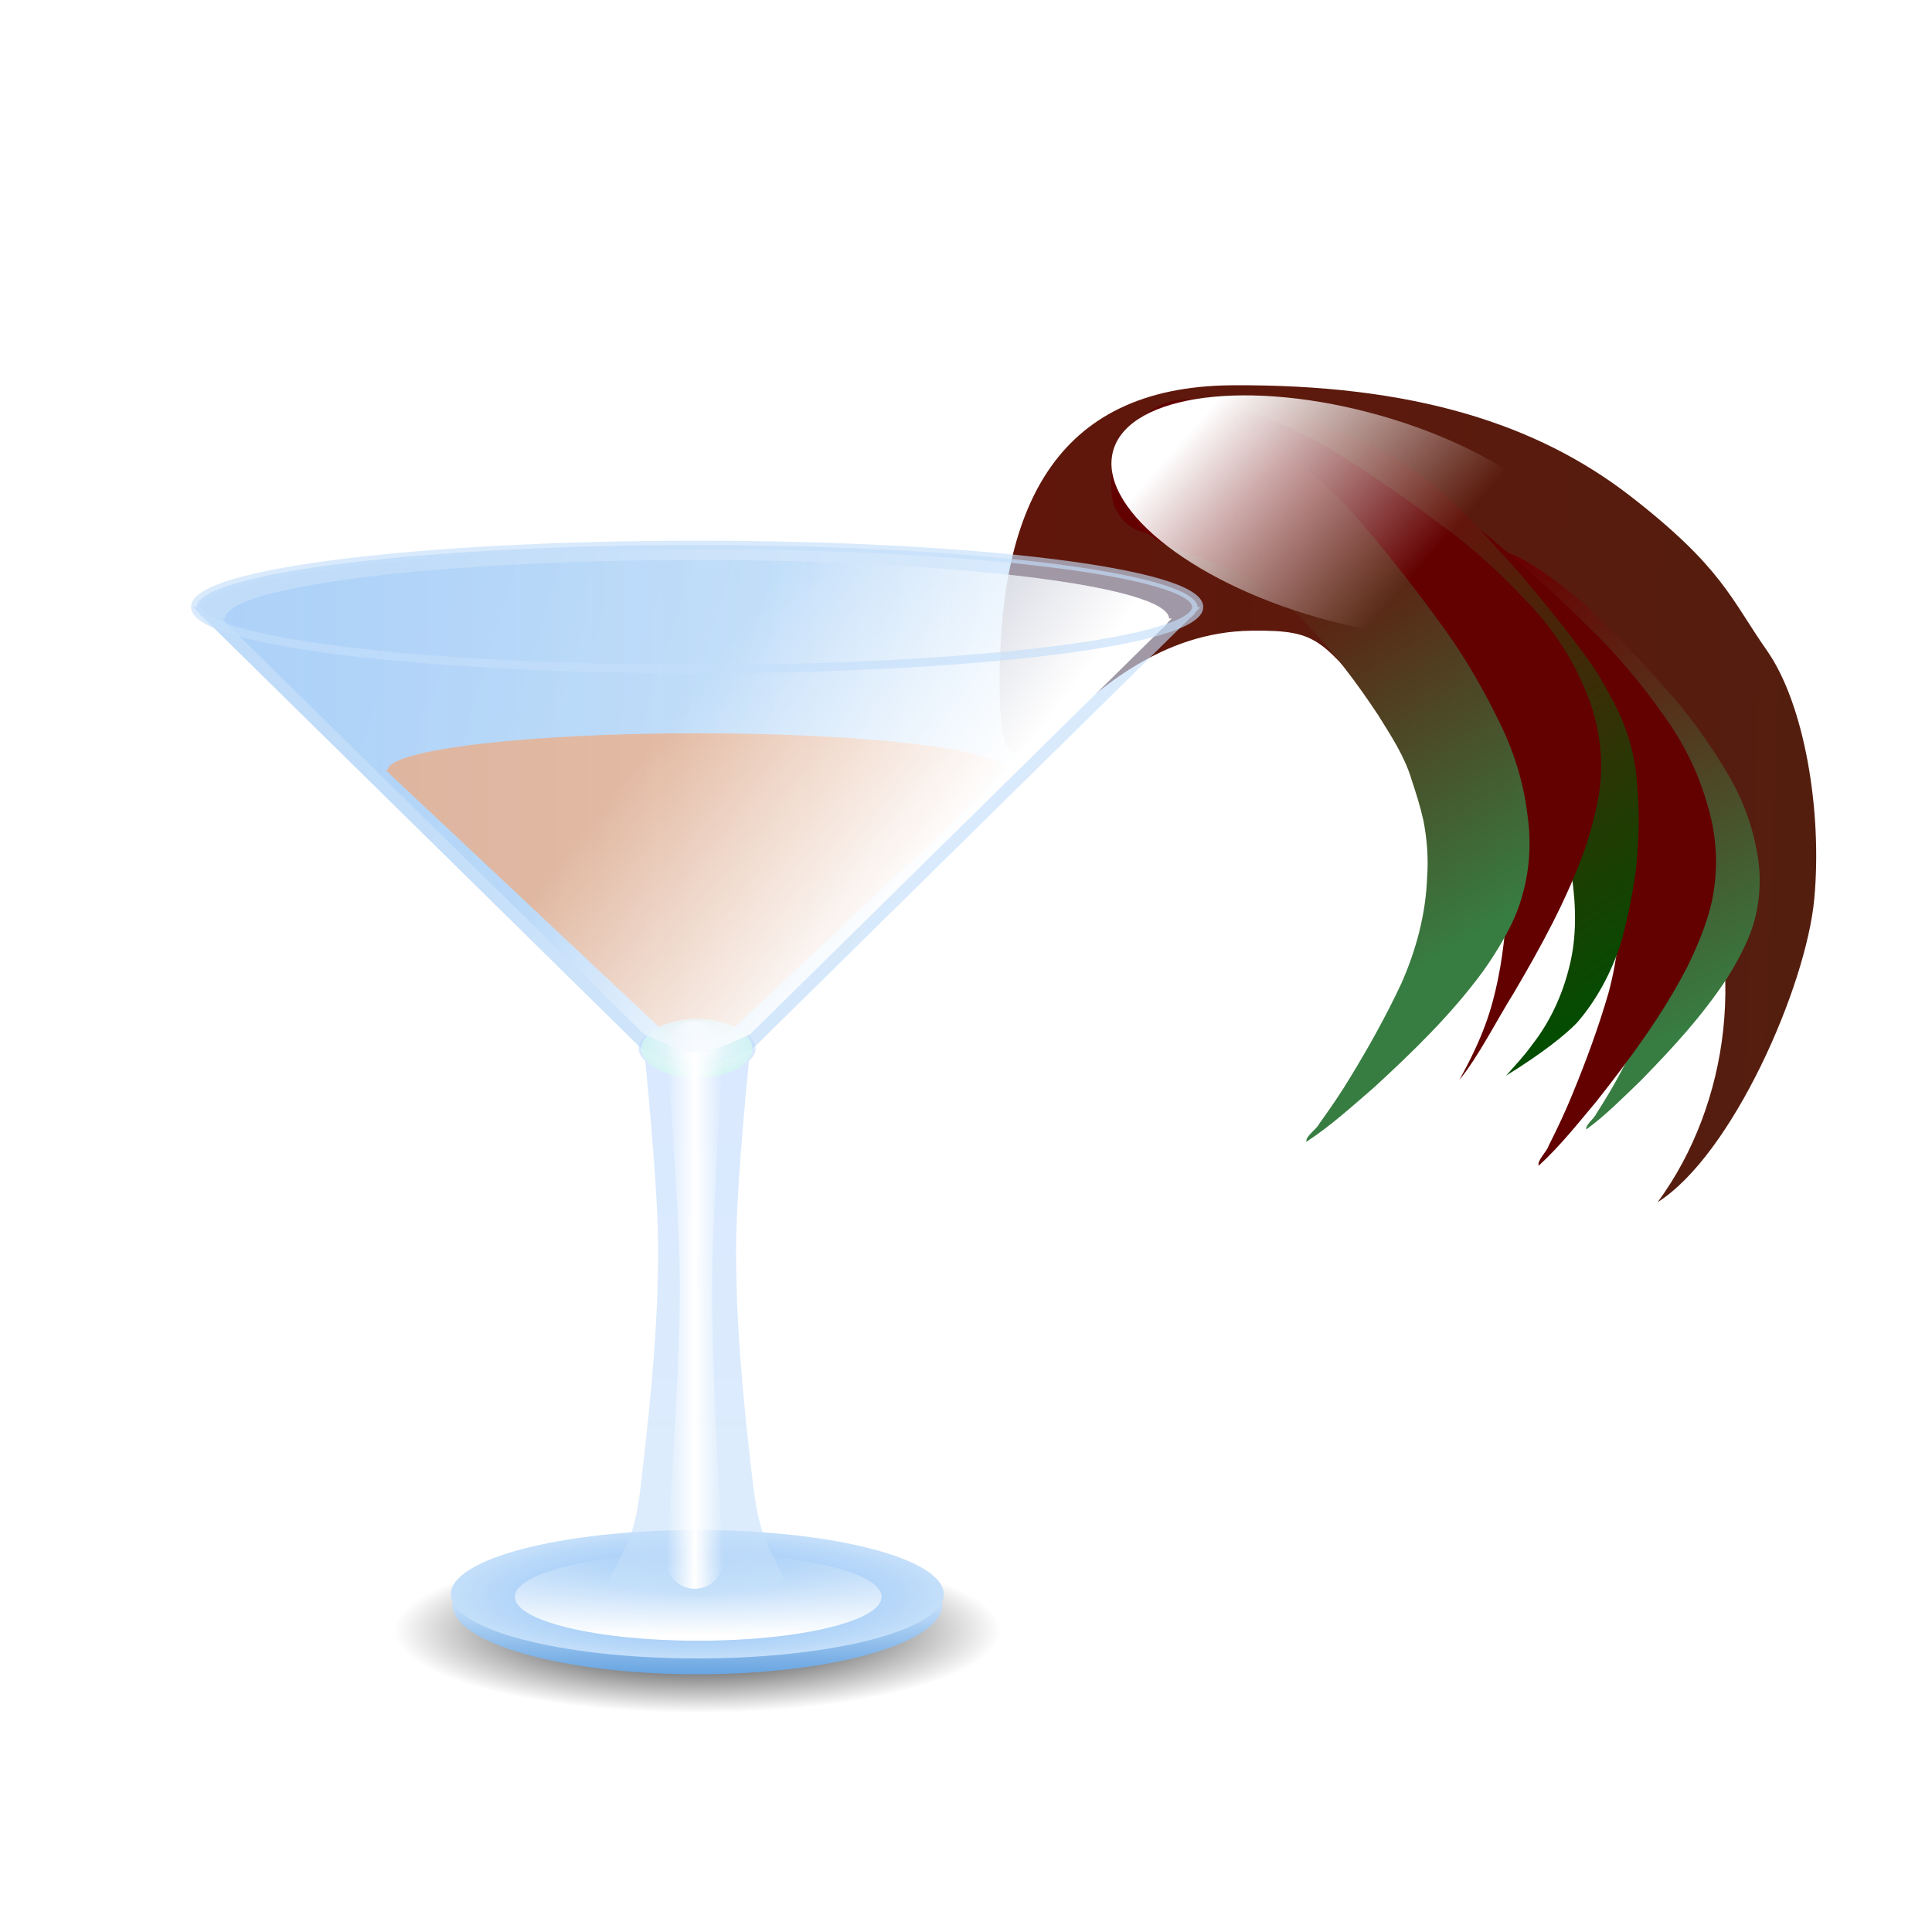 <?xml version="1.0" encoding="UTF-8" standalone="no"?>
<!-- Created with Inkscape (http://www.inkscape.org/) -->

<svg
   xmlns:dc="http://purl.org/dc/elements/1.1/"
   xmlns:cc="http://creativecommons.org/ns#"
   xmlns:rdf="http://www.w3.org/1999/02/22-rdf-syntax-ns#"
   xmlns:svg="http://www.w3.org/2000/svg"
   xmlns="http://www.w3.org/2000/svg"
   xmlns:xlink="http://www.w3.org/1999/xlink"
   xmlns:sodipodi="http://sodipodi.sourceforge.net/DTD/sodipodi-0.dtd"
   xmlns:inkscape="http://www.inkscape.org/namespaces/inkscape"
   width="128"
   height="128"
   id="svg2"
   version="1.1"
   inkscape:version="0.47 r22583"
   sodipodi:docname="coqtail.svg">
  <sodipodi:namedview
     id="base"
     pagecolor="#ffffff"
     bordercolor="#666666"
     borderopacity="1.0"
     inkscape:pageopacity="0.0"
     inkscape:pageshadow="2"
     inkscape:zoom="5.7740636"
     inkscape:cx="85.434009"
     inkscape:cy="75.707716"
     inkscape:document-units="px"
     inkscape:current-layer="layer1"
     showgrid="false"
     inkscape:window-width="1440"
     inkscape:window-height="839"
     inkscape:window-x="-4"
     inkscape:window-y="-4"
     inkscape:window-maximized="1"
     showguides="true"
     inkscape:guide-bbox="true" />
  <defs
     id="defs4">
    <linearGradient
       inkscape:collect="always"
       id="linearGradient4373">
      <stop
         style="stop-color:#ffffff;stop-opacity:1;"
         offset="0"
         id="stop4375" />
      <stop
         style="stop-color:#ffffff;stop-opacity:0;"
         offset="1"
         id="stop4377" />
    </linearGradient>
    <linearGradient
       id="linearGradient4228">
      <stop
         style="stop-color:#63160b;stop-opacity:1;"
         offset="0"
         id="stop4230" />
      <stop
         style="stop-color:#004e00;stop-opacity:1;"
         offset="1"
         id="stop4232" />
    </linearGradient>
    <linearGradient
       id="linearGradient4219">
      <stop
         style="stop-color:#61160b;stop-opacity:1;"
         offset="0"
         id="stop4221" />
      <stop
         style="stop-color:#541e0f;stop-opacity:1"
         offset="1"
         id="stop4223" />
    </linearGradient>
    <linearGradient
       id="linearGradient4210">
      <stop
         style="stop-color:#6a0000;stop-opacity:1;"
         offset="0"
         id="stop4212" />
      <stop
         style="stop-color:#377d41;stop-opacity:1;"
         offset="1"
         id="stop4215" />
    </linearGradient>
    <linearGradient
       inkscape:collect="always"
       id="linearGradient4233">
      <stop
         style="stop-color:#ffffff;stop-opacity:1;"
         offset="0"
         id="stop4235" />
      <stop
         style="stop-color:#ffffff;stop-opacity:0;"
         offset="1"
         id="stop4237" />
    </linearGradient>
    <linearGradient
       inkscape:collect="always"
       id="linearGradient4225">
      <stop
         style="stop-color:#ffffff;stop-opacity:1;"
         offset="0"
         id="stop4227" />
      <stop
         style="stop-color:#ffffff;stop-opacity:0;"
         offset="1"
         id="stop4229" />
    </linearGradient>
    <linearGradient
       inkscape:collect="always"
       id="linearGradient4212">
      <stop
         style="stop-color:#ffffff;stop-opacity:1;"
         offset="0"
         id="stop4214" />
      <stop
         style="stop-color:#ffffff;stop-opacity:0;"
         offset="1"
         id="stop4216" />
    </linearGradient>
    <linearGradient
       inkscape:collect="always"
       id="linearGradient3741">
      <stop
         style="stop-color:#ffffff;stop-opacity:1;"
         offset="0"
         id="stop3743" />
      <stop
         style="stop-color:#ffffff;stop-opacity:0;"
         offset="1"
         id="stop3745" />
    </linearGradient>
    <linearGradient
       id="linearGradient3714">
      <stop
         style="stop-color:#80b3ff;stop-opacity:0.745;"
         offset="0"
         id="stop3716" />
      <stop
         style="stop-color:#acbcd3;stop-opacity:0.778;"
         offset="1"
         id="stop3718" />
    </linearGradient>
    <linearGradient
       id="linearGradient3706">
      <stop
         id="stop3708"
         offset="0"
         style="stop-color:#9ec9f5;stop-opacity:0.647;" />
      <stop
         id="stop3710"
         offset="1"
         style="stop-color:#c4dffa;stop-opacity:0.647;" />
    </linearGradient>
    <linearGradient
       id="linearGradient3700">
      <stop
         id="stop3702"
         offset="0"
         style="stop-color:#7bb7f4;stop-opacity:0.268;" />
      <stop
         id="stop3704"
         offset="1"
         style="stop-color:#c4dffa;stop-opacity:0.32;" />
    </linearGradient>
    <linearGradient
       id="linearGradient3669">
      <stop
         style="stop-color:#ffffff;stop-opacity:0.784;"
         offset="0"
         id="stop3671" />
      <stop
         style="stop-color:#d3f7f0;stop-opacity:0.784;"
         offset="1"
         id="stop3673" />
    </linearGradient>
    <linearGradient
       inkscape:collect="always"
       id="linearGradient3634">
      <stop
         style="stop-color:#000000;stop-opacity:1;"
         offset="0"
         id="stop3636" />
      <stop
         style="stop-color:#000000;stop-opacity:0;"
         offset="1"
         id="stop3638" />
    </linearGradient>
    <linearGradient
       id="linearGradient4438">
      <stop
         style="stop-color:#c4dffa;stop-opacity:1;"
         offset="0"
         id="stop4440" />
      <stop
         style="stop-color:#69a5e1;stop-opacity:1;"
         offset="1"
         id="stop4442" />
    </linearGradient>
    <linearGradient
       id="linearGradient4430">
      <stop
         style="stop-color:#80b3ff;stop-opacity:1;"
         offset="0"
         id="stop4432" />
      <stop
         style="stop-color:#80b3ff;stop-opacity:1;"
         offset="1"
         id="stop4434" />
    </linearGradient>
    <linearGradient
       inkscape:collect="always"
       id="linearGradient4418">
      <stop
         style="stop-color:#ffffff;stop-opacity:1;"
         offset="0"
         id="stop4420" />
      <stop
         style="stop-color:#ffffff;stop-opacity:0;"
         offset="1"
         id="stop4422" />
    </linearGradient>
    <linearGradient
       id="linearGradient4410">
      <stop
         style="stop-color:#7bb7f4;stop-opacity:0.686;"
         offset="0"
         id="stop4412" />
      <stop
         style="stop-color:#c4dffa;stop-opacity:1;"
         offset="1"
         id="stop4414" />
    </linearGradient>
    <linearGradient
       id="linearGradient4361">
      <stop
         style="stop-color:#bfd9ff;stop-opacity:0.588;"
         offset="0"
         id="stop4363" />
      <stop
         style="stop-color:#c5e0f9;stop-opacity:0.588;"
         offset="1"
         id="stop4365" />
    </linearGradient>
    <linearGradient
       inkscape:collect="always"
       id="linearGradient4353">
      <stop
         style="stop-color:#ffffff;stop-opacity:1;"
         offset="0"
         id="stop4355" />
      <stop
         style="stop-color:#ffffff;stop-opacity:0;"
         offset="1"
         id="stop4357" />
    </linearGradient>
    <linearGradient
       id="linearGradient4065">
      <stop
         style="stop-color:#ffffff;stop-opacity:0.797;"
         offset="0"
         id="stop4067" />
      <stop
         style="stop-color:#ffffff;stop-opacity:0;"
         offset="1"
         id="stop4069" />
    </linearGradient>
    <linearGradient
       id="linearGradient4001">
      <stop
         style="stop-color:#ff0000;stop-opacity:1;"
         offset="0"
         id="stop4003" />
      <stop
         style="stop-color:#d33434;stop-opacity:1;"
         offset="1"
         id="stop4005" />
    </linearGradient>
    <linearGradient
       id="linearGradient3985">
      <stop
         style="stop-color:#550000;stop-opacity:1;"
         offset="0"
         id="stop3987" />
      <stop
         style="stop-color:#550000;stop-opacity:0.268;"
         offset="1"
         id="stop3989" />
    </linearGradient>
    <linearGradient
       id="linearGradient3931">
      <stop
         style="stop-color:#ffffff;stop-opacity:1;"
         offset="0"
         id="stop3933" />
      <stop
         style="stop-color:#99dcc6;stop-opacity:1;"
         offset="1"
         id="stop3935" />
    </linearGradient>
    <inkscape:perspective
       sodipodi:type="inkscape:persp3d"
       inkscape:vp_x="0 : 526.18109 : 1"
       inkscape:vp_y="0 : 1000 : 0"
       inkscape:vp_z="744.09448 : 526.18109 : 1"
       inkscape:persp3d-origin="372.04724 : 350.78739 : 1"
       id="perspective10" />
    <filter
       inkscape:collect="always"
       id="filter4400"
       x="-0.043"
       width="1.086"
       y="-0.263"
       height="1.526">
      <feGaussianBlur
         inkscape:collect="always"
         stdDeviation="1.062"
         id="feGaussianBlur4402" />
    </filter>
    <filter
       inkscape:collect="always"
       id="filter4404"
       x="-0.329"
       width="1.659"
       y="-0.033"
       height="1.066">
      <feGaussianBlur
         inkscape:collect="always"
         stdDeviation="0.602"
         id="feGaussianBlur4406" />
    </filter>
    <filter
       inkscape:collect="always"
       id="filter3658"
       x="-0.024"
       width="1.048"
       y="-0.147"
       height="1.295">
      <feGaussianBlur
         inkscape:collect="always"
         stdDeviation="0.595"
         id="feGaussianBlur3660" />
    </filter>
    <linearGradient
       inkscape:collect="always"
       xlink:href="#linearGradient3741"
       id="linearGradient3747"
       x1="-83.772"
       y1="973.924"
       x2="-65.078"
       y2="959.716"
       gradientUnits="userSpaceOnUse" />
    <clipPath
       clipPathUnits="userSpaceOnUse"
       id="clipPath3749">
      <path
         style="fill:url(#linearGradient3753);fill-opacity:1;stroke:none"
         d="m -65.093,950.417 c 20.004,0 36.243,2.03 36.362,4.508 l 0.236,0 -0.413,0.413 c -0.013,0.018 -0.015,0.041 -0.029,0.059 -0.086,0.105 -0.182,0.222 -0.324,0.324 l -31.714,31.205 c 0,0 -2.742,1.443 -4.113,1.443 -1.374,0 -4.123,-1.443 -4.123,-1.443 l -31.655,-31.176 c -0.23,-0.158 -0.379,-0.337 -0.471,-0.501 l -0.324,-0.324 0.206,0 c 0.119,-2.478 16.358,-4.508 36.362,-4.508 z"
         id="path3751"
         sodipodi:nodetypes="ccccsccscccccc" />
    </clipPath>
    <linearGradient
       inkscape:collect="always"
       xlink:href="#linearGradient3700"
       id="linearGradient3753"
       gradientUnits="userSpaceOnUse"
       x1="28.495"
       y1="969.393"
       x2="101.661"
       y2="969.393"
       gradientTransform="scale(-1,1)" />
    <linearGradient
       inkscape:collect="always"
       xlink:href="#linearGradient4212"
       id="linearGradient4218"
       x1="118.76"
       y1="9.211"
       x2="123.565"
       y2="23.172"
       gradientUnits="userSpaceOnUse" />
    <linearGradient
       inkscape:collect="always"
       xlink:href="#linearGradient4225"
       id="linearGradient4231"
       x1="164.29"
       y1="52.688"
       x2="161.824"
       y2="33.242"
       gradientUnits="userSpaceOnUse" />
    <linearGradient
       inkscape:collect="always"
       xlink:href="#linearGradient4233"
       id="linearGradient4239"
       x1="161.448"
       y1="52.58"
       x2="163.882"
       y2="38.03"
       gradientUnits="userSpaceOnUse" />
    <linearGradient
       inkscape:collect="always"
       xlink:href="#linearGradient3741"
       id="linearGradient3398"
       gradientUnits="userSpaceOnUse"
       x1="-83.772"
       y1="973.924"
       x2="-65.078"
       y2="959.716" />
    <radialGradient
       inkscape:collect="always"
       xlink:href="#linearGradient3634"
       id="radialGradient3418"
       gradientUnits="userSpaceOnUse"
       gradientTransform="matrix(1,0,0,0.164,0,90.53)"
       cx="53.515"
       cy="108.257"
       fx="53.515"
       fy="108.257"
       r="29.615" />
    <linearGradient
       inkscape:collect="always"
       xlink:href="#linearGradient4438"
       id="linearGradient3420"
       gradientUnits="userSpaceOnUse"
       x1="53.515"
       y1="108.257"
       x2="53.515"
       y2="113.106" />
    <radialGradient
       inkscape:collect="always"
       xlink:href="#linearGradient4410"
       id="radialGradient3422"
       gradientUnits="userSpaceOnUse"
       gradientTransform="matrix(1,0,0,0.164,0,90.53)"
       cx="53.515"
       cy="108.257"
       fx="53.515"
       fy="108.257"
       r="29.615" />
    <linearGradient
       inkscape:collect="always"
       xlink:href="#linearGradient4418"
       id="linearGradient3424"
       gradientUnits="userSpaceOnUse"
       x1="53.515"
       y1="112.597"
       x2="53.515"
       y2="103.463" />
    <linearGradient
       inkscape:collect="always"
       xlink:href="#linearGradient3706"
       id="linearGradient3426"
       gradientUnits="userSpaceOnUse"
       x1="39.262"
       y1="38.663"
       x2="82.689"
       y2="51.889" />
    <linearGradient
       inkscape:collect="always"
       xlink:href="#linearGradient4361"
       id="linearGradient3428"
       gradientUnits="userSpaceOnUse"
       x1="65.094"
       y1="985.973"
       x2="65.094"
       y2="1030.256" />
    <radialGradient
       inkscape:collect="always"
       xlink:href="#linearGradient3669"
       id="radialGradient3430"
       gradientUnits="userSpaceOnUse"
       gradientTransform="matrix(1,0,0,0.164,0,90.53)"
       cx="53.515"
       cy="108.257"
       fx="53.515"
       fy="108.257"
       r="29.615" />
    <linearGradient
       inkscape:collect="always"
       xlink:href="#linearGradient4353"
       id="linearGradient3432"
       gradientUnits="userSpaceOnUse"
       gradientTransform="matrix(2.191,0,0,1.066,-77.31,-66.847)"
       spreadMethod="reflect"
       x1="64.914"
       y1="1008.459"
       x2="65.914"
       y2="1008.459" />
    <linearGradient
       inkscape:collect="always"
       xlink:href="#linearGradient3700"
       id="linearGradient3434"
       gradientUnits="userSpaceOnUse"
       x1="28.495"
       y1="969.393"
       x2="101.661"
       y2="969.393" />
    <linearGradient
       inkscape:collect="always"
       xlink:href="#linearGradient3741"
       id="linearGradient3436"
       gradientUnits="userSpaceOnUse"
       x1="-83.772"
       y1="973.924"
       x2="-65.078"
       y2="959.716" />
    <linearGradient
       inkscape:collect="always"
       xlink:href="#linearGradient4210"
       id="linearGradient4217"
       x1="122.115"
       y1="922.901"
       x2="141.588"
       y2="990.064"
       gradientUnits="userSpaceOnUse" />
    <linearGradient
       inkscape:collect="always"
       xlink:href="#linearGradient4219"
       id="linearGradient4226"
       x1="99.352"
       y1="13.703"
       x2="170.474"
       y2="17.129"
       gradientUnits="userSpaceOnUse" />
    <linearGradient
       inkscape:collect="always"
       xlink:href="#linearGradient4228"
       id="linearGradient4234"
       x1="138.654"
       y1="937.692"
       x2="164.852"
       y2="984.834"
       gradientUnits="userSpaceOnUse"
       gradientTransform="translate(3.378,0.022)" />
    <linearGradient
       inkscape:collect="always"
       xlink:href="#linearGradient4210"
       id="linearGradient4242"
       gradientUnits="userSpaceOnUse"
       x1="122.115"
       y1="922.901"
       x2="141.588"
       y2="990.064"
       gradientTransform="matrix(0.854,-0.057,0.063,0.824,-12.902,181.821)" />
    <linearGradient
       inkscape:collect="always"
       xlink:href="#linearGradient4210"
       id="linearGradient4367"
       gradientUnits="userSpaceOnUse"
       x1="122.462"
       y1="931.817"
       x2="148.295"
       y2="978.481" />
    <linearGradient
       inkscape:collect="always"
       xlink:href="#linearGradient4210"
       id="linearGradient4369"
       gradientUnits="userSpaceOnUse"
       gradientTransform="matrix(0.854,-0.057,0.063,0.824,-12.902,181.821)"
       x1="122.101"
       y1="929.015"
       x2="145.41"
       y2="987.769" />
    <linearGradient
       inkscape:collect="always"
       xlink:href="#linearGradient4373"
       id="linearGradient4379"
       x1="75.591"
       y1="37.031"
       x2="93.578"
       y2="42.09"
       gradientUnits="userSpaceOnUse" />
    <filter
       inkscape:collect="always"
       id="filter4417"
       x="-0.123"
       width="1.246"
       y="-0.137"
       height="1.274">
      <feGaussianBlur
         inkscape:collect="always"
         stdDeviation="1.651"
         id="feGaussianBlur4419" />
    </filter>
  </defs>
  <g
     inkscape:label="Calque 1"
     inkscape:groupmode="layer"
     id="layer1"
     transform="translate(0,-924.362)">
    <g
       id="g4304"
       transform="translate(12.19,-2.552)" />
    <g
       id="g4203"
       transform="matrix(0.592,-0.004,0.004,0.632,5.029,369.304)">
      <path
         style="fill:url(#linearGradient4226);fill-opacity:1;stroke:none"
         d="m 119.719,3.625 c -15.748,0 -20.469,9.685 -20.469,23.188 0,13.502 6.305,-4.176 21.992,-4.261 6.276,-0.034 5.883,0.863 11.683,6.273 8.254,1.539 22.51,3.64 26.887,10.582 4.573,8.765 3.007,19.809 -3.406,27.406 6.518,-3.583 13.089,-16.515 13.844,-23.312 0.755,-6.797 -0.76,-15.021 -4.004,-19.161 -3.103,-3.959 -3.817,-6.392 -11.788,-11.937 C 146.334,6.75 135.466,3.625 119.719,3.625 z"
         id="path4157"
         sodipodi:nodetypes="cssccczszs"
         transform="matrix(1.282,0,0,1.36,-30.29,914.495)" />
      <path
         id="path4240"
         d="m 149.738,935.763 c -1.504,-0.248 -2.993,0.303 -4.333,0.899 -1.361,0.632 -2.299,1.832 -3.038,3.062 -0.611,1.123 -1.048,2.411 -0.864,3.694 0.245,1.116 0.952,2.185 2.056,2.666 1.641,0.994 3.578,1.288 5.402,1.824 1.789,0.495 3.595,0.974 5.298,1.711 1.791,0.905 3.462,2.024 4.969,3.326 2.713,2.223 5.124,4.767 7.36,7.433 1.329,1.69 2.751,3.358 3.568,5.35 0.513,1.148 1.013,2.309 1.395,3.504 0.459,1.587 0.711,3.227 0.694,4.873 0.102,3.197 -0.617,6.38 -1.826,9.34 -1.232,2.838 -2.678,5.586 -4.234,8.269 -0.841,1.484 -1.784,2.911 -2.757,4.316 -0.251,0.546 -1.256,1.163 -1.136,1.651 2.202,-1.486 4.128,-3.305 6.102,-5.054 3.519,-3.326 6.97,-6.768 9.758,-10.704 0.944,-1.384 1.802,-2.832 2.489,-4.352 1.304,-2.96 1.565,-6.32 0.821,-9.458 -0.584,-2.891 -1.796,-5.647 -3.429,-8.134 -1.875,-2.964 -4.016,-5.777 -6.454,-8.336 -2.094,-2.286 -4.281,-4.492 -6.526,-6.639 -1.224,-1.067 -2.326,-2.264 -3.643,-3.231 -1.888,-1.484 -3.869,-2.882 -6.024,-3.983 -1.457,-0.714 -3.005,-1.229 -4.514,-1.829 -0.376,-0.079 -0.746,-0.192 -1.134,-0.199 z"
         style="fill:url(#linearGradient4369);fill-opacity:1;stroke:none" />
      <path
         id="path4167"
         d="m 135.745,928.175 c -1.775,-0.136 -3.446,0.69 -4.941,1.553 -1.515,0.909 -2.477,2.457 -3.205,4.02 -0.591,1.42 -0.961,3.02 -0.61,4.546 0.403,1.318 1.34,2.531 2.674,2.99 2.013,1.021 4.297,1.165 6.473,1.613 2.132,0.403 4.283,0.784 6.34,1.488 2.179,0.897 4.24,2.064 6.13,3.471 3.39,2.386 6.465,5.192 9.348,8.162 1.725,1.893 3.556,3.749 4.718,6.062 0.719,1.329 1.424,2.673 1.995,4.073 0.703,1.863 1.17,3.813 1.326,5.799 0.459,3.843 -0.037,7.757 -1.126,11.456 -1.13,3.555 -2.518,7.024 -4.04,10.427 -0.819,1.88 -1.763,3.703 -2.745,5.502 -0.234,0.685 -1.336,1.538 -1.145,2.114 2.402,-2.03 4.447,-4.431 6.555,-6.753 3.736,-4.391 7.38,-8.914 10.202,-13.96 0.95,-1.771 1.793,-3.609 2.429,-5.516 1.2,-3.71 1.145,-7.789 -0.054,-11.491 -0.987,-3.421 -2.69,-6.613 -4.853,-9.434 -2.496,-3.369 -5.285,-6.529 -8.391,-9.349 -2.678,-2.528 -5.455,-4.951 -8.294,-7.295 -1.537,-1.154 -2.945,-2.477 -4.58,-3.5 -2.353,-1.585 -4.805,-3.055 -7.427,-4.149 -1.77,-0.703 -3.624,-1.156 -5.442,-1.715 -0.446,-0.055 -0.887,-0.15 -1.339,-0.117 z"
         style="fill:#630000;fill-opacity:1;stroke:none" />
      <path
         style="fill:url(#linearGradient4234);fill-opacity:1;stroke:none"
         d="m 123.566,921.178 c -2.367,0.419 -4.616,1.632 -6.107,3.541 -1.255,1.596 -2.075,3.649 -1.894,5.701 0.161,1.268 0.717,2.482 1.657,3.36 1.47,1.613 3.71,2.141 5.794,2.41 2.549,0.288 5.152,0.546 7.55,1.519 1.693,0.693 3.23,1.707 4.753,2.707 3.524,2.393 6.396,5.574 9.45,8.51 2.677,2.646 5.346,5.302 8.158,7.807 1.709,1.621 3.451,3.243 4.828,5.164 1.68,2.796 2.522,6.002 3.092,9.188 0.458,3.128 0.526,6.368 -0.315,9.44 -0.791,3.004 -2.212,5.849 -4.226,8.221 -0.892,1.165 -1.949,2.186 -2.959,3.246 4.173,-2.381 6.655,-4.243 7.967,-5.487 2.266,-2.416 3.956,-5.355 5.033,-8.482 0.754,-2.503 1.299,-5.07 1.703,-7.651 0.322,-2.849 0.447,-5.733 0.191,-8.594 -0.111,-2.119 -0.528,-4.224 -1.332,-6.193 -0.706,-1.912 -1.798,-3.641 -2.831,-5.387 -1.081,-1.691 -2.395,-3.216 -3.623,-4.8 -2.515,-2.993 -5.038,-5.986 -7.797,-8.758 -1.937,-2.074 -3.962,-4.071 -6.099,-5.938 -1.586,-1.313 -3.367,-2.357 -5.054,-3.53 -1.751,-1.037 -3.681,-1.731 -5.548,-2.53 -3.421,-1.304 -6.796,-2.888 -10.45,-3.417 -0.646,-0.066 -1.295,-0.097 -1.943,-0.047 l -5e-5,4e-5 z"
         id="path4196"
         sodipodi:nodetypes="cscccscccccccccccccccccccccc" />
      <path
         style="fill:#630000;fill-opacity:1;stroke:none"
         d="m 117.176,920.958 c -1.778,0.089 -3.316,1.119 -4.672,2.163 -1.37,1.092 -2.101,2.747 -2.597,4.388 -0.381,1.482 -0.518,3.114 0.049,4.582 0.589,1.256 1.691,2.339 3.08,2.626 2.142,0.757 4.425,0.612 6.646,0.781 2.171,0.13 4.357,0.236 6.497,0.674 2.288,0.614 4.498,1.51 6.574,2.666 3.702,1.936 7.152,4.328 10.437,6.908 1.981,1.658 4.062,3.266 5.546,5.412 0.904,1.226 1.796,2.469 2.562,3.784 0.965,1.757 1.708,3.63 2.148,5.579 1.008,3.75 1.079,7.691 0.532,11.494 -0.609,3.665 -0.653,6.286 -1.473,9.89 -0.722,3.174 -1.679,6 -4.386,10.493 2.088,-2.315 4.365,-6.455 6.12,-9.022 3.07,-4.822 6.031,-9.764 8.101,-15.121 0.686,-1.874 1.257,-3.803 1.614,-5.772 0.656,-3.827 0.014,-7.862 -1.707,-11.379 -1.47,-3.265 -3.616,-6.213 -6.165,-8.735 -2.958,-3.024 -6.175,-5.802 -9.659,-8.204 -3.017,-2.167 -6.117,-4.217 -9.267,-6.182 -1.689,-0.95 -3.274,-2.083 -5.041,-2.89 -2.559,-1.273 -5.2,-2.42 -7.956,-3.174 -1.855,-0.474 -3.757,-0.688 -5.639,-1.013 -0.45,0.002 -0.901,-0.037 -1.344,0.053 z"
         id="path4244"
         sodipodi:nodetypes="cccccccccccccscccccccccccc" />
      <path
         style="fill:url(#linearGradient4367);fill-opacity:1;stroke:none"
         d="m 121.878,923.04 c -1.729,-0.421 -3.513,0.124 -5.127,0.734 -1.642,0.652 -2.841,2.025 -3.812,3.45 -0.812,1.306 -1.436,2.825 -1.337,4.388 0.185,1.366 0.913,2.714 2.155,3.383 1.822,1.333 4.052,1.844 6.128,2.638 2.039,0.742 4.1,1.466 6.017,2.493 2.005,1.238 3.851,2.722 5.489,4.416 2.96,2.902 5.541,6.168 7.907,9.566 1.396,2.147 2.903,4.275 3.676,6.745 0.495,1.427 0.974,2.868 1.311,4.342 0.393,1.952 0.539,3.952 0.371,5.937 -0.168,3.867 -1.29,7.649 -2.963,11.124 -1.69,3.325 -3.62,6.525 -5.672,9.637 -1.112,1.723 -2.338,3.369 -3.598,4.986 -0.341,0.638 -1.567,1.302 -1.471,1.901 2.698,-1.615 5.104,-3.654 7.56,-5.605 4.396,-3.729 8.723,-7.605 12.324,-12.128 1.223,-1.594 2.353,-3.272 3.289,-5.051 1.784,-3.467 2.388,-7.501 1.803,-11.348 -0.422,-3.536 -1.586,-6.961 -3.265,-10.094 -1.918,-3.728 -4.16,-7.297 -6.77,-10.582 -2.234,-2.928 -4.583,-5.767 -7.006,-8.54 -1.33,-1.387 -2.506,-2.92 -3.954,-4.194 -2.066,-1.944 -4.248,-3.791 -6.659,-5.295 -1.633,-0.98 -3.39,-1.727 -5.093,-2.572 -0.431,-0.126 -0.851,-0.291 -1.303,-0.331 z"
         id="path4198" />
    </g>
    <g
       id="g3755"
       transform="matrix(0.86,0,0,0.86,-9.796,144.104)">
      <path
         transform="matrix(0.789,0,0,1.304,22.894,891.707)"
         d="m 83.13,108.257 c 0,2.678 -13.259,4.849 -29.615,4.849 -16.356,0 -29.615,-2.171 -29.615,-4.849 0,-2.678 13.259,-4.849 29.615,-4.849 16.356,0 29.615,2.171 29.615,4.849 z"
         sodipodi:ry="4.8492713"
         sodipodi:rx="29.615192"
         sodipodi:cy="108.25654"
         sodipodi:cx="53.515171"
         id="path2860"
         style="fill:url(#radialGradient3418);fill-opacity:1;stroke:none;filter:url(#filter3658)"
         sodipodi:type="arc" />
      <path
         sodipodi:type="arc"
         style="fill:url(#linearGradient3420);fill-opacity:1;stroke:none"
         id="path4426"
         sodipodi:cx="53.515171"
         sodipodi:cy="108.25654"
         sodipodi:rx="29.615192"
         sodipodi:ry="4.8492713"
         d="m 83.13,108.257 c 0,2.678 -13.259,4.849 -29.615,4.849 -16.356,0 -29.615,-2.171 -29.615,-4.849 0,-2.678 13.259,-4.849 29.615,-4.849 16.356,0 29.615,2.171 29.615,4.849 z"
         transform="matrix(0.637,0,0,1.109,31.028,910.826)" />
      <path
         transform="matrix(0.641,0,0,1.02,30.807,919.67)"
         d="m 83.13,108.257 c 0,2.678 -13.259,4.849 -29.615,4.849 -16.356,0 -29.615,-2.171 -29.615,-4.849 0,-2.678 13.259,-4.849 29.615,-4.849 16.356,0 29.615,2.171 29.615,4.849 z"
         sodipodi:ry="4.8492713"
         sodipodi:rx="29.615192"
         sodipodi:cy="108.25654"
         sodipodi:cx="53.515171"
         id="path4109"
         style="fill:url(#radialGradient3422);fill-opacity:1;stroke:none"
         sodipodi:type="arc" />
      <path
         sodipodi:type="arc"
         style="fill:url(#linearGradient3424);fill-opacity:1;stroke:none;filter:url(#filter4400)"
         id="path4370"
         sodipodi:cx="53.515171"
         sodipodi:cy="108.25654"
         sodipodi:rx="29.615192"
         sodipodi:ry="4.8492713"
         d="m 83.13,108.257 c 0,2.678 -13.259,4.849 -29.615,4.849 -16.356,0 -29.615,-2.171 -29.615,-4.849 0,-2.678 13.259,-4.849 29.615,-4.849 16.356,0 29.615,2.171 29.615,4.849 z"
         transform="matrix(0.477,0,0,0.698,39.656,954.727)" />
      <path
         transform="translate(0,924.362)"
         sodipodi:nodetypes="ccccsccscccccc"
         id="path4249"
         d="m 65.094,24.906 c -21.215,0 -38.436,2.153 -38.562,4.781 l -0.25,0 0.438,0.438 c 0.014,0.019 0.016,0.044 0.031,0.062 0.091,0.111 0.193,0.235 0.344,0.344 L 60.727,63.625 c 0,0 2.908,1.531 4.362,1.531 1.457,0 4.372,-1.531 4.372,-1.531 l 33.57,-33.062 c 0.244,-0.168 0.402,-0.358 0.5,-0.531 l 0.344,-0.344 -0.219,0 c -0.126,-2.628 -17.348,-4.781 -38.562,-4.781 z"
         style="fill:url(#linearGradient3426);fill-opacity:1;stroke:none" />
      <path
         sodipodi:nodetypes="ccccsccscccccc"
         id="path3712"
         d="m 65.088,963.765 c -13.109,0 -23.75,1.27 -23.828,2.821 l -0.154,0 0.27,0.258 c 0.009,0.011 0.01,0.026 0.019,0.037 0.056,0.066 0.119,0.139 0.212,0.203 l 20.782,19.525 c 0,0 1.797,0.903 2.695,0.903 0.9,0 2.701,-0.903 2.701,-0.903 l 20.743,-19.507 c 0.151,-0.099 0.248,-0.211 0.309,-0.313 l 0.212,-0.203 -0.135,0 c -0.078,-1.551 -10.719,-2.821 -23.828,-2.821 z"
         style="fill:#ffb380;fill-opacity:1;stroke:none" />
      <path
         sodipodi:nodetypes="cscsssczcssscsc"
         id="path4113"
         d="m 65.094,985.973 c -2.492,0 -4.503,0.94 -4.503,2.095 0,0.342 0.195,0.656 0.509,0.938 0.301,3.073 0.992,10.377 0.992,14.572 0,5.488 -0.518,10.995 -1.145,16.448 -0.191,1.661 -0.351,3.453 -0.789,4.941 -0.438,1.487 -1.832,4.003 -1.832,4.003 0,0 2.687,1.285 6.763,1.286 4.076,5e-4 6.773,-1.286 6.773,-1.286 0,0 -1.394,-2.515 -1.832,-4.003 -0.438,-1.488 -0.623,-3.28 -0.814,-4.941 -0.627,-5.453 -1.119,-10.96 -1.119,-16.448 0,-4.195 0.691,-11.499 0.992,-14.572 0.314,-0.282 0.509,-0.596 0.509,-0.938 0,-1.155 -2.012,-2.095 -4.503,-2.095 z"
         style="fill:url(#linearGradient3428);fill-opacity:1;stroke:none" />
      <path
         transform="matrix(0.144,0,0,0.47,57.371,937.168)"
         d="m 83.13,108.257 c 0,2.678 -13.259,4.849 -29.615,4.849 -16.356,0 -29.615,-2.171 -29.615,-4.849 0,-2.678 13.259,-4.849 29.615,-4.849 16.356,0 29.615,2.171 29.615,4.849 z"
         sodipodi:ry="4.8492713"
         sodipodi:rx="29.615192"
         sodipodi:cy="108.25654"
         sodipodi:cx="53.515171"
         id="path3667"
         style="fill:url(#radialGradient3430);fill-opacity:1;stroke:none"
         sodipodi:type="arc" />
      <path
         sodipodi:nodetypes="ccscsczcc"
         id="rect4329"
         d="m 64.914,985.936 c 1.214,0 2.191,0.977 2.191,2.191 0,0 -0.857,12.493 -0.857,18.74 0,6.873 0.857,20.618 0.857,20.618 0,1.214 -0.977,2.191 -2.191,2.191 -1.214,0 -2.191,-0.977 -2.191,-2.191 0,0 1.041,-14.303 1.041,-20.863 0,-6.56 -1.041,-18.495 -1.041,-18.495 0,-1.214 0.977,-2.191 2.191,-2.191 z"
         style="fill:url(#linearGradient3432);fill-opacity:1;stroke:none;filter:url(#filter4404)" />
      <path
         style="fill:url(#linearGradient3434);fill-opacity:1;stroke:none"
         d="m 65.093,950.417 c -20.004,0 -36.243,2.03 -36.362,4.508 l -0.236,0 0.413,0.413 c 0.013,0.018 0.015,0.041 0.029,0.059 0.086,0.105 0.182,0.222 0.324,0.324 l 31.714,31.205 c 0,0 2.742,1.443 4.113,1.443 1.374,0 4.123,-1.443 4.123,-1.443 l 31.655,-31.176 c 0.23,-0.158 0.379,-0.337 0.471,-0.501 l 0.324,-0.324 -0.206,0 c -0.119,-2.478 -16.358,-4.508 -36.362,-4.508 z"
         id="path3682"
         sodipodi:nodetypes="ccccsccscccccc" />
      <rect
         clip-path="url(#clipPath3749)"
         transform="scale(-1,1)"
         rx="2.191"
         y="944.718"
         x="-105.073"
         height="52.536"
         width="81.805"
         id="rect3739"
         style="fill:url(#linearGradient3436);fill-opacity:1;stroke:none" />
      <path
         sodipodi:type="arc"
         style="fill:none;stroke:#c4dffa;stroke-width:0.662;stroke-miterlimit:4;stroke-opacity:0.647;stroke-dasharray:none"
         id="path4111"
         sodipodi:cx="53.515171"
         sodipodi:cy="108.25654"
         sodipodi:rx="29.615192"
         sodipodi:ry="4.8492713"
         d="m 83.13,108.257 c 0,2.678 -13.259,4.849 -29.615,4.849 -16.356,0 -29.615,-2.171 -29.615,-4.849 0,-2.678 13.259,-4.849 29.615,-4.849 16.356,0 29.615,2.171 29.615,4.849 z"
         transform="matrix(1.302,0,0,0.986,-4.577,847.296)" />
    </g>
    <path
       sodipodi:type="arc"
       style="fill:url(#linearGradient4379);fill-opacity:1;stroke:none;filter:url(#filter4417)"
       id="path4371"
       sodipodi:cx="86.767319"
       sodipodi:cy="43.397537"
       sodipodi:rx="16.106508"
       sodipodi:ry="14.114842"
       d="m 102.874,43.398 c 0,7.795 -7.211,14.115 -16.107,14.115 -8.895,0 -16.107,-6.319 -16.107,-14.115 0,-7.795 7.211,-14.115 16.107,-14.115 8.895,0 16.107,6.319 16.107,14.115 z"
       transform="matrix(0.975,0.255,-0.092,0.489,8.79,915.242)" />
  </g>
</svg>
